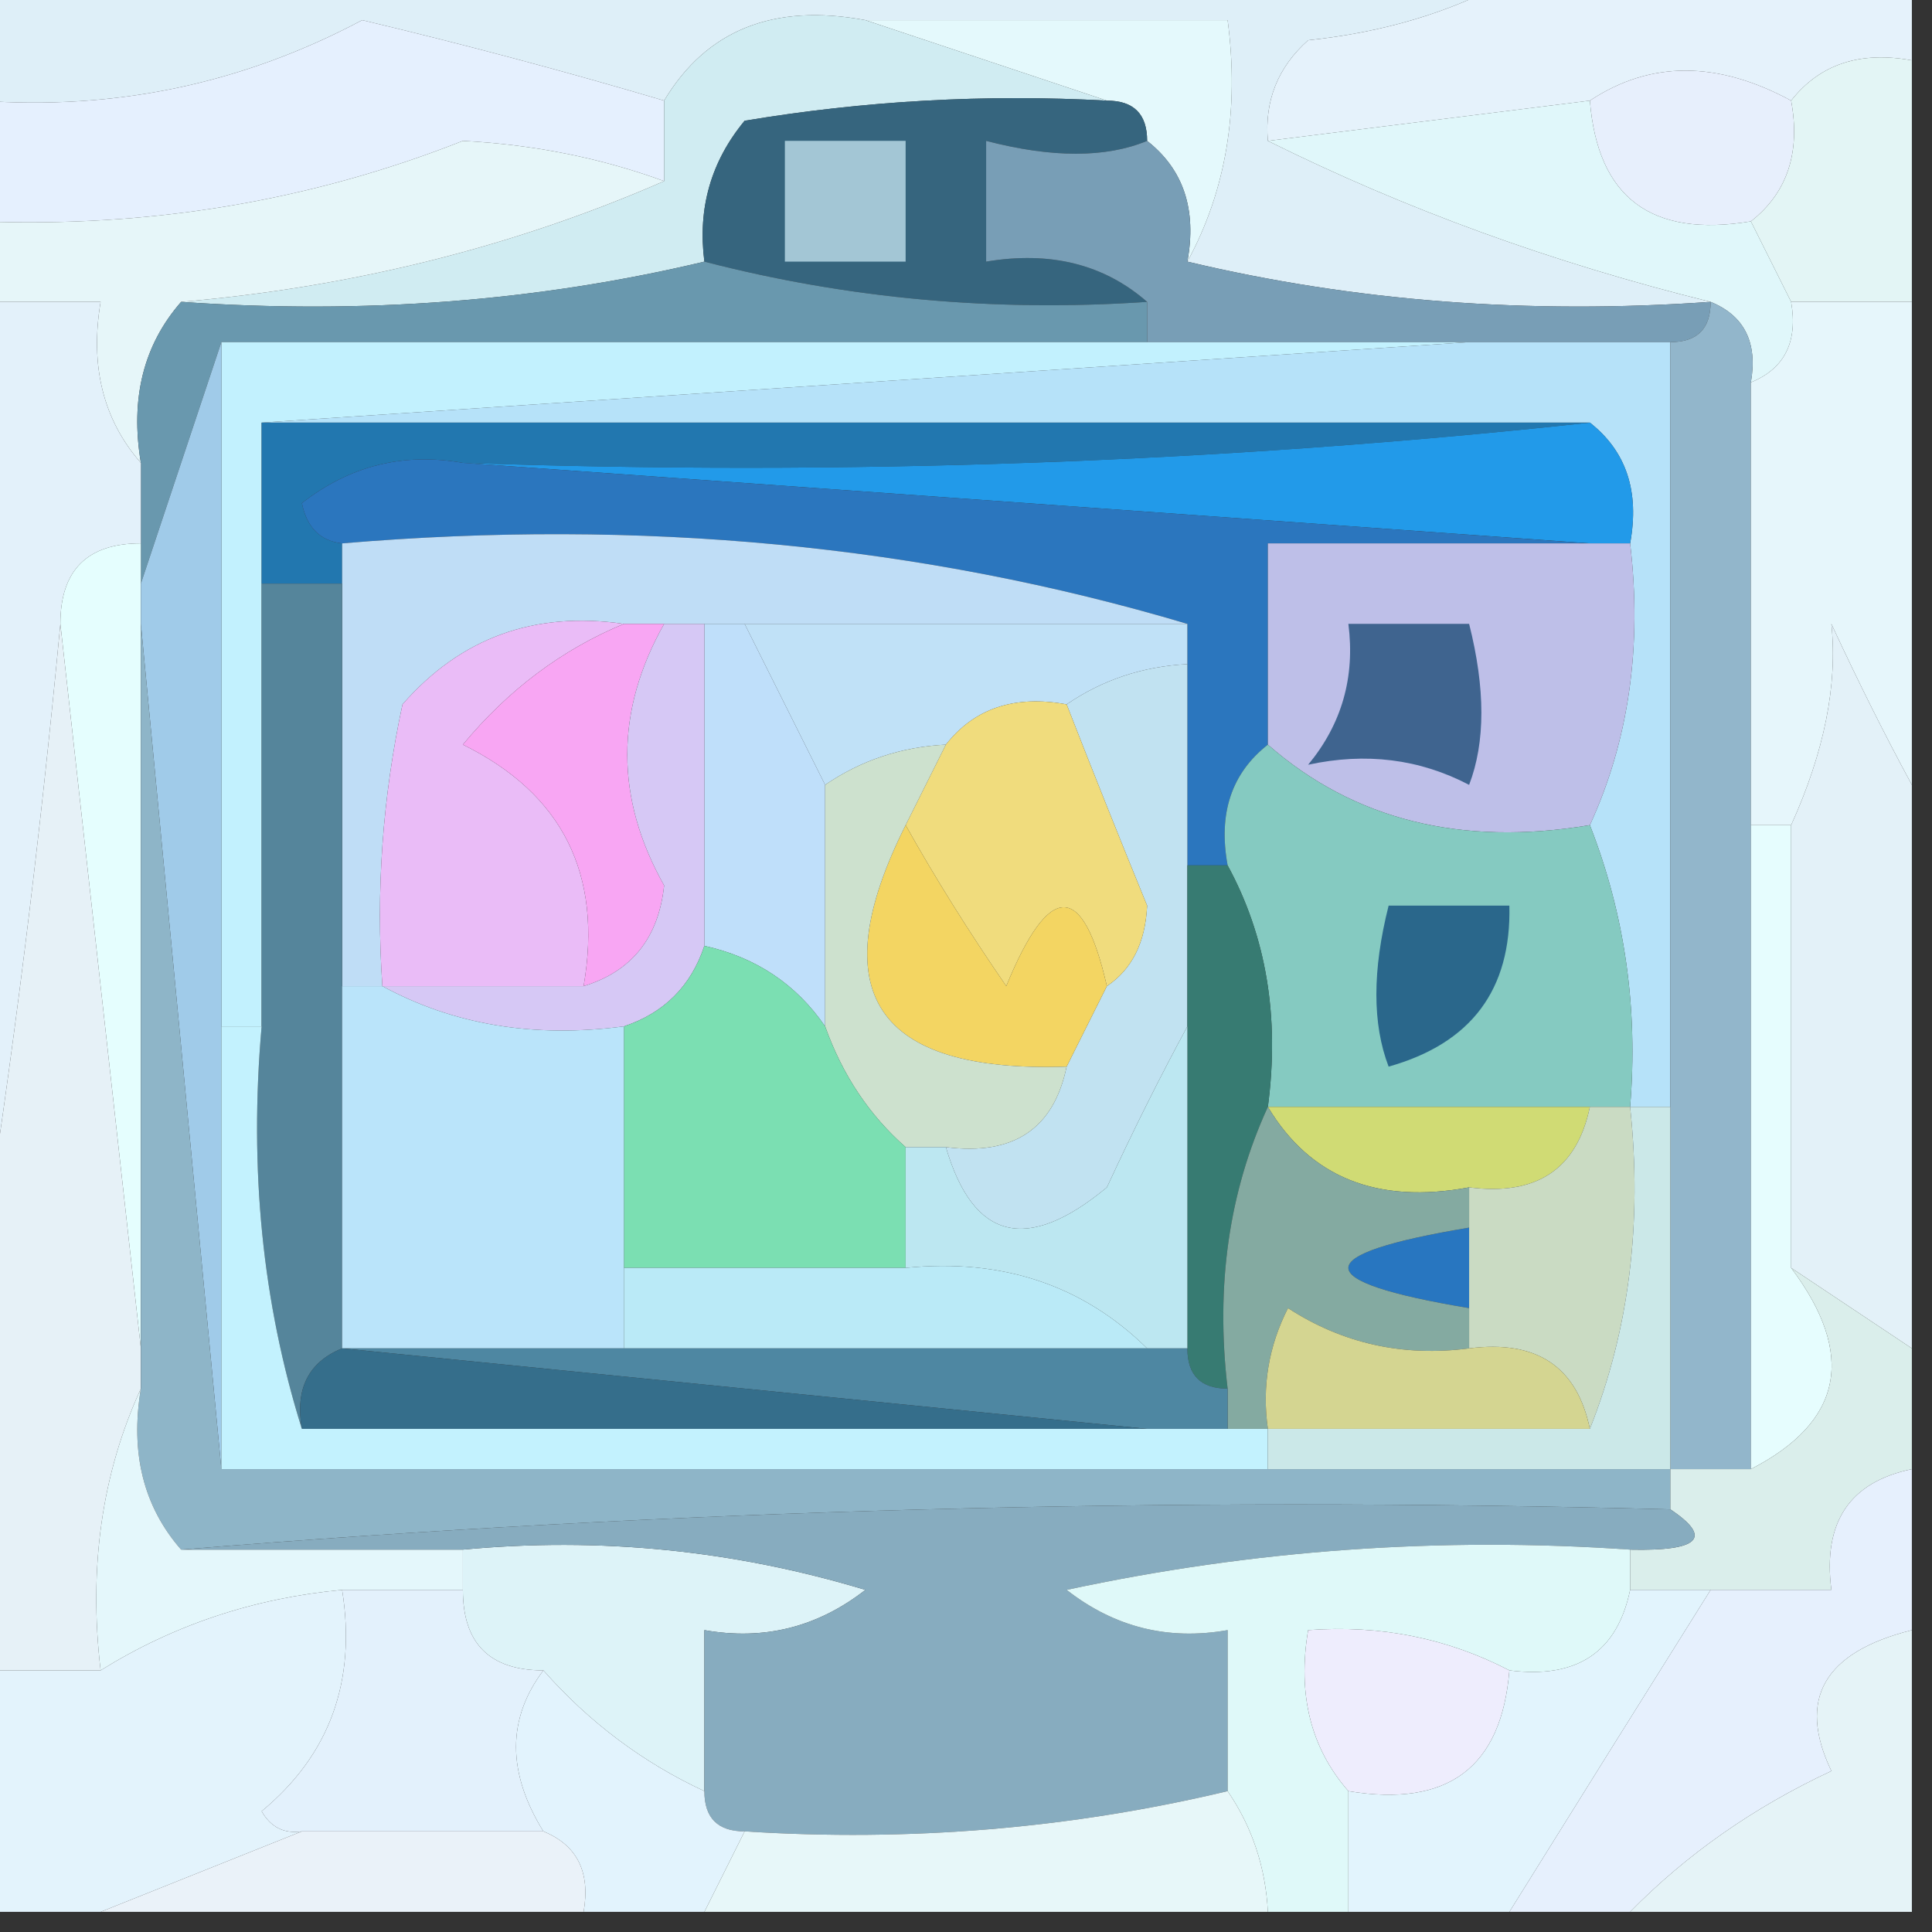 <?xml version="1.0" encoding="UTF-8"?>
<!DOCTYPE svg PUBLIC "-//W3C//DTD SVG 1.1//EN" "http://www.w3.org/Graphics/SVG/1.1/DTD/svg11.dtd">
<svg xmlns="http://www.w3.org/2000/svg" version="1.1" width="48px" height="48px" style="shape-rendering:geometricPrecision; text-rendering:geometricPrecision; image-rendering:optimizeQuality; fill-rule:evenodd; clip-rule:evenodd" xmlns:xlink="http://www.w3.org/1999/xlink">
<rect width="100%" height="100%" fill="#333333" stroke="none"/>
<g><path style="opacity:1" fill="#e5f2fb" d="M 37.5,-0.5 C 40.833,-0.5 44.167,-0.5 47.5,-0.5C 47.5,0.167 47.5,0.833 47.5,1.5C 46.209,1.263 45.209,1.596 44.5,2.5C 42.666,1.506 40.999,1.506 39.5,2.5C 36.833,2.833 34.167,3.167 31.5,3.5C 31.414,2.504 31.748,1.671 32.5,1C 34.382,0.802 36.048,0.302 37.5,-0.5 Z"/></g>
<g><path style="opacity:1" fill="#deeff8" d="M -0.5,-0.5 C 12.167,-0.5 24.833,-0.5 37.5,-0.5C 36.048,0.302 34.382,0.802 32.5,1C 31.748,1.671 31.414,2.504 31.5,3.5C 34.921,5.201 38.587,6.534 42.5,7.5C 37.968,7.818 33.634,7.485 29.5,6.5C 30.461,4.735 30.795,2.735 30.5,0.5C 27.5,0.5 24.5,0.5 21.5,0.5C 19.219,0.077 17.552,0.744 16.5,2.5C 14.053,1.775 11.553,1.108 9,0.5C 6.032,2.078 2.865,2.745 -0.5,2.5C -0.5,1.5 -0.5,0.5 -0.5,-0.5 Z"/></g>
<g><path style="opacity:1" fill="#e4f9fc" d="M 21.5,0.5 C 24.5,0.5 27.5,0.5 30.5,0.5C 30.795,2.735 30.461,4.735 29.5,6.5C 29.737,5.209 29.404,4.209 28.5,3.5C 28.5,2.833 28.167,2.5 27.5,2.5C 25.5,1.833 23.5,1.167 21.5,0.5 Z"/></g>
<g><path style="opacity:1" fill="#e5f0fe" d="M 16.5,2.5 C 16.5,3.167 16.5,3.833 16.5,4.5C 14.925,3.925 13.258,3.592 11.5,3.5C 7.713,4.995 3.713,5.662 -0.5,5.5C -0.5,4.5 -0.5,3.5 -0.5,2.5C 2.865,2.745 6.032,2.078 9,0.5C 11.553,1.108 14.053,1.775 16.5,2.5 Z"/></g>
<g><path style="opacity:1" fill="#e7effc" d="M 44.5,2.5 C 44.737,3.791 44.404,4.791 43.5,5.5C 41.027,5.912 39.694,4.912 39.5,2.5C 40.999,1.506 42.666,1.506 44.5,2.5 Z"/></g>
<g><path style="opacity:1" fill="#d0ecf2" d="M 21.5,0.5 C 23.5,1.167 25.5,1.833 27.5,2.5C 24.482,2.335 21.482,2.502 18.5,3C 17.663,4.011 17.33,5.178 17.5,6.5C 13.366,7.485 9.032,7.818 4.5,7.5C 8.768,7.131 12.768,6.131 16.5,4.5C 16.5,3.833 16.5,3.167 16.5,2.5C 17.552,0.744 19.219,0.077 21.5,0.5 Z"/></g>
<g><path style="opacity:1" fill="#e3f5f5" d="M 47.5,1.5 C 47.5,3.5 47.5,5.5 47.5,7.5C 46.5,7.5 45.5,7.5 44.5,7.5C 44.167,6.833 43.833,6.167 43.5,5.5C 44.404,4.791 44.737,3.791 44.5,2.5C 45.209,1.596 46.209,1.263 47.5,1.5 Z"/></g>
<g><path style="opacity:1" fill="#e6f6f9" d="M 16.5,4.5 C 12.768,6.131 8.768,7.131 4.5,7.5C 3.566,8.568 3.232,9.901 3.5,11.5C 2.566,10.432 2.232,9.099 2.5,7.5C 1.5,7.5 0.5,7.5 -0.5,7.5C -0.5,6.833 -0.5,6.167 -0.5,5.5C 3.713,5.662 7.713,4.995 11.5,3.5C 13.258,3.592 14.925,3.925 16.5,4.5 Z"/></g>
<g><path style="opacity:1" fill="#e0f7fa" d="M 39.5,2.5 C 39.694,4.912 41.027,5.912 43.5,5.5C 43.833,6.167 44.167,6.833 44.5,7.5C 44.672,8.492 44.338,9.158 43.5,9.5C 43.672,8.508 43.338,7.842 42.5,7.5C 38.587,6.534 34.921,5.201 31.5,3.5C 34.167,3.167 36.833,2.833 39.5,2.5 Z"/></g>
<g><path style="opacity:1" fill="#36657e" d="M 27.5,2.5 C 28.167,2.5 28.5,2.833 28.5,3.5C 27.472,3.926 26.139,3.926 24.5,3.5C 24.5,4.5 24.5,5.5 24.5,6.5C 26.099,6.232 27.432,6.566 28.5,7.5C 24.731,7.756 21.064,7.423 17.5,6.5C 17.33,5.178 17.663,4.011 18.5,3C 21.482,2.502 24.482,2.335 27.5,2.5 Z"/></g>
<g><path style="opacity:1" fill="#a3c6d5" d="M 19.5,3.5 C 20.5,3.5 21.5,3.5 22.5,3.5C 22.5,4.5 22.5,5.5 22.5,6.5C 21.5,6.5 20.5,6.5 19.5,6.5C 19.5,5.5 19.5,4.5 19.5,3.5 Z"/></g>
<g><path style="opacity:1" fill="#6998ae" d="M 17.5,6.5 C 21.064,7.423 24.731,7.756 28.5,7.5C 28.5,7.833 28.5,8.167 28.5,8.5C 20.833,8.5 13.167,8.5 5.5,8.5C 4.833,10.5 4.167,12.5 3.5,14.5C 3.5,14.167 3.5,13.833 3.5,13.5C 3.5,12.833 3.5,12.167 3.5,11.5C 3.232,9.901 3.566,8.568 4.5,7.5C 9.032,7.818 13.366,7.485 17.5,6.5 Z"/></g>
<g><path style="opacity:1" fill="#789eb6" d="M 28.5,3.5 C 29.404,4.209 29.737,5.209 29.5,6.5C 33.634,7.485 37.968,7.818 42.5,7.5C 42.5,8.167 42.167,8.5 41.5,8.5C 39.833,8.5 38.167,8.5 36.5,8.5C 33.833,8.5 31.167,8.5 28.5,8.5C 28.5,8.167 28.5,7.833 28.5,7.5C 27.432,6.566 26.099,6.232 24.5,6.5C 24.5,5.5 24.5,4.5 24.5,3.5C 26.139,3.926 27.472,3.926 28.5,3.5 Z"/></g>
<g><path style="opacity:1" fill="#c2f1fe" d="M 5.5,8.5 C 13.167,8.5 20.833,8.5 28.5,8.5C 31.167,8.5 33.833,8.5 36.5,8.5C 26.5,9.167 16.5,9.833 6.5,10.5C 6.5,11.833 6.5,13.167 6.5,14.5C 6.5,18.167 6.5,21.833 6.5,25.5C 6.167,25.5 5.833,25.5 5.5,25.5C 5.5,19.833 5.5,14.167 5.5,8.5 Z"/></g>
<g><path style="opacity:1" fill="#b6e2f9" d="M 36.5,8.5 C 38.167,8.5 39.833,8.5 41.5,8.5C 41.5,14.833 41.5,21.167 41.5,27.5C 41.167,27.5 40.833,27.5 40.5,27.5C 40.702,25.05 40.369,22.717 39.5,20.5C 40.468,18.393 40.802,16.059 40.5,13.5C 40.737,12.209 40.404,11.209 39.5,10.5C 28.5,10.5 17.5,10.5 6.5,10.5C 16.5,9.833 26.5,9.167 36.5,8.5 Z"/></g>
<g><path style="opacity:1" fill="#e3f1fa" d="M -0.5,7.5 C 0.5,7.5 1.5,7.5 2.5,7.5C 2.232,9.099 2.566,10.432 3.5,11.5C 3.5,12.167 3.5,12.833 3.5,13.5C 2.167,13.5 1.5,14.167 1.5,15.5C 0.982,20.986 0.315,26.319 -0.5,31.5C -0.5,23.5 -0.5,15.5 -0.5,7.5 Z"/></g>
<g><path style="opacity:1" fill="#92b6cb" d="M 42.5,7.5 C 43.338,7.842 43.672,8.508 43.5,9.5C 43.5,13.167 43.5,16.833 43.5,20.5C 43.5,25.833 43.5,31.167 43.5,36.5C 42.833,36.5 42.167,36.5 41.5,36.5C 41.5,33.5 41.5,30.5 41.5,27.5C 41.5,21.167 41.5,14.833 41.5,8.5C 42.167,8.5 42.5,8.167 42.5,7.5 Z"/></g>
<g><path style="opacity:1" fill="#2277af" d="M 6.5,10.5 C 17.5,10.5 28.5,10.5 39.5,10.5C 30.348,11.494 21.015,11.827 11.5,11.5C 10.022,11.238 8.689,11.571 7.5,12.5C 7.624,13.107 7.957,13.44 8.5,13.5C 8.5,13.833 8.5,14.167 8.5,14.5C 7.833,14.5 7.167,14.5 6.5,14.5C 6.5,13.167 6.5,11.833 6.5,10.5 Z"/></g>
<g><path style="opacity:1" fill="#e6f6fb" d="M 44.5,7.5 C 45.5,7.5 46.5,7.5 47.5,7.5C 47.5,11.5 47.5,15.5 47.5,19.5C 46.839,18.282 46.172,16.949 45.5,15.5C 45.658,17.012 45.325,18.678 44.5,20.5C 44.167,20.5 43.833,20.5 43.5,20.5C 43.5,16.833 43.5,13.167 43.5,9.5C 44.338,9.158 44.672,8.492 44.5,7.5 Z"/></g>
<g><path style="opacity:1" fill="#229ae9" d="M 39.5,10.5 C 40.404,11.209 40.737,12.209 40.5,13.5C 40.167,13.5 39.833,13.5 39.5,13.5C 30.167,12.833 20.833,12.167 11.5,11.5C 21.015,11.827 30.348,11.494 39.5,10.5 Z"/></g>
<g><path style="opacity:1" fill="#2b76be" d="M 11.5,11.5 C 20.833,12.167 30.167,12.833 39.5,13.5C 36.833,13.5 34.167,13.5 31.5,13.5C 31.5,15.167 31.5,16.833 31.5,18.5C 30.596,19.209 30.263,20.209 30.5,21.5C 30.167,21.5 29.833,21.5 29.5,21.5C 29.5,19.833 29.5,18.167 29.5,16.5C 29.5,16.167 29.5,15.833 29.5,15.5C 22.913,13.539 15.913,12.872 8.5,13.5C 7.957,13.44 7.624,13.107 7.5,12.5C 8.689,11.571 10.022,11.238 11.5,11.5 Z"/></g>
<g><path style="opacity:1" fill="#bebfe8" d="M 39.5,13.5 C 39.833,13.5 40.167,13.5 40.5,13.5C 40.802,16.059 40.468,18.393 39.5,20.5C 36.302,21.036 33.635,20.369 31.5,18.5C 31.5,16.833 31.5,15.167 31.5,13.5C 34.167,13.5 36.833,13.5 39.5,13.5 Z"/></g>
<g><path style="opacity:1" fill="#c0e1f7" d="M 18.5,15.5 C 22.167,15.5 25.833,15.5 29.5,15.5C 29.5,15.833 29.5,16.167 29.5,16.5C 28.391,16.557 27.391,16.89 26.5,17.5C 25.209,17.263 24.209,17.596 23.5,18.5C 22.391,18.557 21.391,18.89 20.5,19.5C 19.833,18.167 19.167,16.833 18.5,15.5 Z"/></g>
<g><path style="opacity:1" fill="#bfddf6" d="M 8.5,13.5 C 15.913,12.872 22.913,13.539 29.5,15.5C 25.833,15.5 22.167,15.5 18.5,15.5C 18.167,15.5 17.833,15.5 17.5,15.5C 17.167,15.5 16.833,15.5 16.5,15.5C 16.167,15.5 15.833,15.5 15.5,15.5C 13.278,15.178 11.444,15.845 10,17.5C 9.503,19.81 9.337,22.143 9.5,24.5C 9.167,24.5 8.833,24.5 8.5,24.5C 8.5,21.167 8.5,17.833 8.5,14.5C 8.5,14.167 8.5,13.833 8.5,13.5 Z"/></g>
<g><path style="opacity:1" fill="#c1e2f1" d="M 29.5,16.5 C 29.5,18.167 29.5,19.833 29.5,21.5C 29.5,22.833 29.5,24.167 29.5,25.5C 28.839,26.718 28.172,28.051 27.5,29.5C 25.512,31.147 24.179,30.814 23.5,28.5C 25.179,28.715 26.179,28.048 26.5,26.5C 26.833,25.833 27.167,25.167 27.5,24.5C 28.124,24.083 28.457,23.416 28.5,22.5C 27.813,20.823 27.146,19.156 26.5,17.5C 27.391,16.89 28.391,16.557 29.5,16.5 Z"/></g>
<g><path style="opacity:1" fill="#3f648f" d="M 33.5,15.5 C 34.5,15.5 35.5,15.5 36.5,15.5C 36.906,17.109 36.906,18.442 36.5,19.5C 35.268,18.855 33.935,18.689 32.5,19C 33.337,17.989 33.67,16.822 33.5,15.5 Z"/></g>
<g><path style="opacity:1" fill="#bfdffa" d="M 17.5,15.5 C 17.833,15.5 18.167,15.5 18.5,15.5C 19.167,16.833 19.833,18.167 20.5,19.5C 20.5,21.5 20.5,23.5 20.5,25.5C 19.778,24.449 18.778,23.782 17.5,23.5C 17.5,20.833 17.5,18.167 17.5,15.5 Z"/></g>
<g><path style="opacity:1" fill="#eabcf7" d="M 15.5,15.5 C 13.958,16.141 12.624,17.141 11.5,18.5C 13.978,19.722 14.978,21.722 14.5,24.5C 12.833,24.5 11.167,24.5 9.5,24.5C 9.337,22.143 9.503,19.81 10,17.5C 11.444,15.845 13.278,15.178 15.5,15.5 Z"/></g>
<g><path style="opacity:1" fill="#f8a6f3" d="M 15.5,15.5 C 15.833,15.5 16.167,15.5 16.5,15.5C 15.28,17.663 15.28,19.83 16.5,22C 16.361,23.301 15.695,24.134 14.5,24.5C 14.978,21.722 13.978,19.722 11.5,18.5C 12.624,17.141 13.958,16.141 15.5,15.5 Z"/></g>
<g><path style="opacity:1" fill="#f0dc7d" d="M 26.5,17.5 C 27.146,19.156 27.813,20.823 28.5,22.5C 28.457,23.416 28.124,24.083 27.5,24.5C 26.904,21.887 26.071,21.887 25,24.5C 24.066,23.142 23.232,21.808 22.5,20.5C 22.833,19.833 23.167,19.167 23.5,18.5C 24.209,17.596 25.209,17.263 26.5,17.5 Z"/></g>
<g><path style="opacity:1" fill="#e6fdfe" d="M 43.5,20.5 C 43.833,20.5 44.167,20.5 44.5,20.5C 44.5,24.167 44.5,27.833 44.5,31.5C 46.118,33.656 45.784,35.323 43.5,36.5C 43.5,31.167 43.5,25.833 43.5,20.5 Z"/></g>
<g><path style="opacity:1" fill="#e5fefe" d="M 3.5,13.5 C 3.5,13.833 3.5,14.167 3.5,14.5C 3.5,14.833 3.5,15.167 3.5,15.5C 3.5,21.5 3.5,27.5 3.5,33.5C 2.833,27.5 2.167,21.5 1.5,15.5C 1.5,14.167 2.167,13.5 3.5,13.5 Z"/></g>
<g><path style="opacity:1" fill="#a0cbe9" d="M 5.5,8.5 C 5.5,14.167 5.5,19.833 5.5,25.5C 5.5,29.167 5.5,32.833 5.5,36.5C 4.833,29.5 4.167,22.5 3.5,15.5C 3.5,15.167 3.5,14.833 3.5,14.5C 4.167,12.5 4.833,10.5 5.5,8.5 Z"/></g>
<g><path style="opacity:1" fill="#d6c8f5" d="M 16.5,15.5 C 16.833,15.5 17.167,15.5 17.5,15.5C 17.5,18.167 17.5,20.833 17.5,23.5C 17.167,24.5 16.5,25.167 15.5,25.5C 13.265,25.795 11.265,25.461 9.5,24.5C 11.167,24.5 12.833,24.5 14.5,24.5C 15.695,24.134 16.361,23.301 16.5,22C 15.28,19.83 15.28,17.663 16.5,15.5 Z"/></g>
<g><path style="opacity:1" fill="#f3d562" d="M 22.5,20.5 C 23.232,21.808 24.066,23.142 25,24.5C 26.071,21.887 26.904,21.887 27.5,24.5C 27.167,25.167 26.833,25.833 26.5,26.5C 21.748,26.659 20.414,24.659 22.5,20.5 Z"/></g>
<g><path style="opacity:1" fill="#85cac1" d="M 31.5,18.5 C 33.635,20.369 36.302,21.036 39.5,20.5C 40.369,22.717 40.702,25.05 40.5,27.5C 40.167,27.5 39.833,27.5 39.5,27.5C 36.833,27.5 34.167,27.5 31.5,27.5C 31.795,25.265 31.461,23.265 30.5,21.5C 30.263,20.209 30.596,19.209 31.5,18.5 Z"/></g>
<g><path style="opacity:1" fill="#2a678b" d="M 34.5,22.5 C 35.5,22.5 36.5,22.5 37.5,22.5C 37.55,24.59 36.55,25.923 34.5,26.5C 34.094,25.442 34.094,24.109 34.5,22.5 Z"/></g>
<g><path style="opacity:1" fill="#e3f1f8" d="M 47.5,19.5 C 47.5,24.167 47.5,28.833 47.5,33.5C 46.5,32.833 45.5,32.167 44.5,31.5C 44.5,27.833 44.5,24.167 44.5,20.5C 45.325,18.678 45.658,17.012 45.5,15.5C 46.172,16.949 46.839,18.282 47.5,19.5 Z"/></g>
<g><path style="opacity:1" fill="#55859b" d="M 6.5,14.5 C 7.167,14.5 7.833,14.5 8.5,14.5C 8.5,17.833 8.5,21.167 8.5,24.5C 8.5,27.5 8.5,30.5 8.5,33.5C 7.662,33.842 7.328,34.508 7.5,35.5C 6.521,32.375 6.187,29.042 6.5,25.5C 6.5,21.833 6.5,18.167 6.5,14.5 Z"/></g>
<g><path style="opacity:1" fill="#cde1ce" d="M 23.5,18.5 C 23.167,19.167 22.833,19.833 22.5,20.5C 20.414,24.659 21.748,26.659 26.5,26.5C 26.179,28.048 25.179,28.715 23.5,28.5C 23.167,28.5 22.833,28.5 22.5,28.5C 21.599,27.709 20.932,26.709 20.5,25.5C 20.5,23.5 20.5,21.5 20.5,19.5C 21.391,18.89 22.391,18.557 23.5,18.5 Z"/></g>
<g><path style="opacity:1" fill="#377b72" d="M 29.5,21.5 C 29.833,21.5 30.167,21.5 30.5,21.5C 31.461,23.265 31.795,25.265 31.5,27.5C 30.532,29.607 30.198,31.941 30.5,34.5C 29.833,34.5 29.5,34.167 29.5,33.5C 29.5,30.833 29.5,28.167 29.5,25.5C 29.5,24.167 29.5,22.833 29.5,21.5 Z"/></g>
<g><path style="opacity:1" fill="#d0db74" d="M 31.5,27.5 C 34.167,27.5 36.833,27.5 39.5,27.5C 39.179,29.048 38.179,29.715 36.5,29.5C 34.219,29.923 32.552,29.256 31.5,27.5 Z"/></g>
<g><path style="opacity:1" fill="#7bdfb2" d="M 17.5,23.5 C 18.778,23.782 19.778,24.449 20.5,25.5C 20.932,26.709 21.599,27.709 22.5,28.5C 22.5,29.5 22.5,30.5 22.5,31.5C 20.167,31.5 17.833,31.5 15.5,31.5C 15.5,29.5 15.5,27.5 15.5,25.5C 16.5,25.167 17.167,24.5 17.5,23.5 Z"/></g>
<g><path style="opacity:1" fill="#bce7f1" d="M 29.5,25.5 C 29.5,28.167 29.5,30.833 29.5,33.5C 29.167,33.5 28.833,33.5 28.5,33.5C 26.898,31.926 24.898,31.259 22.5,31.5C 22.5,30.5 22.5,29.5 22.5,28.5C 22.833,28.5 23.167,28.5 23.5,28.5C 24.179,30.814 25.512,31.147 27.5,29.5C 28.172,28.051 28.839,26.718 29.5,25.5 Z"/></g>
<g><path style="opacity:1" fill="#bae4fa" d="M 8.5,24.5 C 8.833,24.5 9.167,24.5 9.5,24.5C 11.265,25.461 13.265,25.795 15.5,25.5C 15.5,27.5 15.5,29.5 15.5,31.5C 15.5,32.167 15.5,32.833 15.5,33.5C 13.167,33.5 10.833,33.5 8.5,33.5C 8.5,30.5 8.5,27.5 8.5,24.5 Z"/></g>
<g><path style="opacity:1" fill="#2876c0" d="M 36.5,30.5 C 36.5,31.167 36.5,31.833 36.5,32.5C 32.5,31.833 32.5,31.167 36.5,30.5 Z"/></g>
<g><path style="opacity:1" fill="#cadbc3" d="M 39.5,27.5 C 39.833,27.5 40.167,27.5 40.5,27.5C 40.806,30.385 40.473,33.052 39.5,35.5C 39.179,33.952 38.179,33.285 36.5,33.5C 36.5,33.167 36.5,32.833 36.5,32.5C 36.5,31.833 36.5,31.167 36.5,30.5C 36.5,30.167 36.5,29.833 36.5,29.5C 38.179,29.715 39.179,29.048 39.5,27.5 Z"/></g>
<g><path style="opacity:1" fill="#e6f1f7" d="M 1.5,15.5 C 2.167,21.5 2.833,27.5 3.5,33.5C 3.5,33.833 3.5,34.167 3.5,34.5C 2.532,36.607 2.198,38.941 2.5,41.5C 1.5,41.5 0.5,41.5 -0.5,41.5C -0.5,38.167 -0.5,34.833 -0.5,31.5C 0.315,26.319 0.982,20.986 1.5,15.5 Z"/></g>
<g><path style="opacity:1" fill="#baeaf7" d="M 15.5,31.5 C 17.833,31.5 20.167,31.5 22.5,31.5C 24.898,31.259 26.898,31.926 28.5,33.5C 24.167,33.5 19.833,33.5 15.5,33.5C 15.5,32.833 15.5,32.167 15.5,31.5 Z"/></g>
<g><path style="opacity:1" fill="#84aaa1" d="M 31.5,27.5 C 32.552,29.256 34.219,29.923 36.5,29.5C 36.5,29.833 36.5,30.167 36.5,30.5C 32.5,31.167 32.5,31.833 36.5,32.5C 36.5,32.833 36.5,33.167 36.5,33.5C 34.856,33.714 33.356,33.38 32,32.5C 31.517,33.448 31.351,34.448 31.5,35.5C 31.167,35.5 30.833,35.5 30.5,35.5C 30.5,35.167 30.5,34.833 30.5,34.5C 30.198,31.941 30.532,29.607 31.5,27.5 Z"/></g>
<g><path style="opacity:1" fill="#8eb5c8" d="M 3.5,15.5 C 4.167,22.5 4.833,29.5 5.5,36.5C 14.167,36.5 22.833,36.5 31.5,36.5C 34.833,36.5 38.167,36.5 41.5,36.5C 41.5,36.833 41.5,37.167 41.5,37.5C 28.989,37.171 16.655,37.505 4.5,38.5C 3.566,37.432 3.232,36.099 3.5,34.5C 3.5,34.167 3.5,33.833 3.5,33.5C 3.5,27.5 3.5,21.5 3.5,15.5 Z"/></g>
<g><path style="opacity:1" fill="#4e87a2" d="M 8.5,33.5 C 10.833,33.5 13.167,33.5 15.5,33.5C 19.833,33.5 24.167,33.5 28.5,33.5C 28.833,33.5 29.167,33.5 29.5,33.5C 29.5,34.167 29.833,34.5 30.5,34.5C 30.5,34.833 30.5,35.167 30.5,35.5C 29.833,35.5 29.167,35.5 28.5,35.5C 21.833,34.833 15.167,34.167 8.5,33.5 Z"/></g>
<g><path style="opacity:1" fill="#356e8b" d="M 8.5,33.5 C 15.167,34.167 21.833,34.833 28.5,35.5C 21.5,35.5 14.5,35.5 7.5,35.5C 7.328,34.508 7.662,33.842 8.5,33.5 Z"/></g>
<g><path style="opacity:1" fill="#d4d591" d="M 36.5,33.5 C 38.179,33.285 39.179,33.952 39.5,35.5C 36.833,35.5 34.167,35.5 31.5,35.5C 31.351,34.448 31.517,33.448 32,32.5C 33.356,33.38 34.856,33.714 36.5,33.5 Z"/></g>
<g><path style="opacity:1" fill="#daeeeb" d="M 44.5,31.5 C 45.5,32.167 46.5,32.833 47.5,33.5C 47.5,34.5 47.5,35.5 47.5,36.5C 45.952,36.821 45.285,37.821 45.5,39.5C 44.5,39.5 43.5,39.5 42.5,39.5C 41.833,39.5 41.167,39.5 40.5,39.5C 40.5,39.167 40.5,38.833 40.5,38.5C 42.224,38.539 42.557,38.206 41.5,37.5C 41.5,37.167 41.5,36.833 41.5,36.5C 42.167,36.5 42.833,36.5 43.5,36.5C 45.784,35.323 46.118,33.656 44.5,31.5 Z"/></g>
<g><path style="opacity:1" fill="#c3f2fe" d="M 5.5,25.5 C 5.833,25.5 6.167,25.5 6.5,25.5C 6.187,29.042 6.521,32.375 7.5,35.5C 14.5,35.5 21.5,35.5 28.5,35.5C 29.167,35.5 29.833,35.5 30.5,35.5C 30.833,35.5 31.167,35.5 31.5,35.5C 31.5,35.833 31.5,36.167 31.5,36.5C 22.833,36.5 14.167,36.5 5.5,36.5C 5.5,32.833 5.5,29.167 5.5,25.5 Z"/></g>
<g><path style="opacity:1" fill="#cbe8e8" d="M 40.5,27.5 C 40.833,27.5 41.167,27.5 41.5,27.5C 41.5,30.5 41.5,33.5 41.5,36.5C 38.167,36.5 34.833,36.5 31.5,36.5C 31.5,36.167 31.5,35.833 31.5,35.5C 34.167,35.5 36.833,35.5 39.5,35.5C 40.473,33.052 40.806,30.385 40.5,27.5 Z"/></g>
<g><path style="opacity:1" fill="#e4f7fb" d="M 3.5,34.5 C 3.232,36.099 3.566,37.432 4.5,38.5C 6.833,38.5 9.167,38.5 11.5,38.5C 11.5,38.833 11.5,39.167 11.5,39.5C 10.5,39.5 9.5,39.5 8.5,39.5C 6.315,39.704 4.315,40.37 2.5,41.5C 2.198,38.941 2.532,36.607 3.5,34.5 Z"/></g>
<g><path style="opacity:1" fill="#ddf3f8" d="M 11.5,38.5 C 14.898,38.18 18.232,38.513 21.5,39.5C 20.311,40.429 18.978,40.762 17.5,40.5C 17.5,41.833 17.5,43.167 17.5,44.5C 15.97,43.789 14.637,42.789 13.5,41.5C 12.167,41.5 11.5,40.833 11.5,39.5C 11.5,39.167 11.5,38.833 11.5,38.5 Z"/></g>
<g><path style="opacity:1" fill="#e6f0fd" d="M 47.5,36.5 C 47.5,37.833 47.5,39.167 47.5,40.5C 45.313,41.048 44.646,42.215 45.5,44C 43.569,44.902 41.903,46.069 40.5,47.5C 39.5,47.5 38.5,47.5 37.5,47.5C 39.178,44.805 40.844,42.139 42.5,39.5C 43.5,39.5 44.5,39.5 45.5,39.5C 45.285,37.821 45.952,36.821 47.5,36.5 Z"/></g>
<g><path style="opacity:1" fill="#e3f3fc" d="M 8.5,39.5 C 8.859,41.766 8.192,43.599 6.5,45C 6.728,45.399 7.062,45.565 7.5,45.5C 5.833,46.167 4.167,46.833 2.5,47.5C 1.5,47.5 0.5,47.5 -0.5,47.5C -0.5,45.5 -0.5,43.5 -0.5,41.5C 0.5,41.5 1.5,41.5 2.5,41.5C 4.315,40.37 6.315,39.704 8.5,39.5 Z"/></g>
<g><path style="opacity:1" fill="#eeedfd" d="M 37.5,41.5 C 37.306,43.912 35.973,44.912 33.5,44.5C 32.566,43.432 32.232,42.099 32.5,40.5C 34.291,40.366 35.958,40.699 37.5,41.5 Z"/></g>
<g><path style="opacity:1" fill="#e5f3f7" d="M 47.5,40.5 C 47.5,42.833 47.5,45.167 47.5,47.5C 45.167,47.5 42.833,47.5 40.5,47.5C 41.903,46.069 43.569,44.902 45.5,44C 44.646,42.215 45.313,41.048 47.5,40.5 Z"/></g>
<g><path style="opacity:1" fill="#e2f4fd" d="M 40.5,39.5 C 41.167,39.5 41.833,39.5 42.5,39.5C 40.844,42.139 39.178,44.805 37.5,47.5C 36.167,47.5 34.833,47.5 33.5,47.5C 33.5,46.5 33.5,45.5 33.5,44.5C 35.973,44.912 37.306,43.912 37.5,41.5C 39.179,41.715 40.179,41.048 40.5,39.5 Z"/></g>
<g><path style="opacity:1" fill="#e3f1fc" d="M 8.5,39.5 C 9.5,39.5 10.5,39.5 11.5,39.5C 11.5,40.833 12.167,41.5 13.5,41.5C 12.595,42.702 12.595,44.036 13.5,45.5C 11.5,45.5 9.5,45.5 7.5,45.5C 7.062,45.565 6.728,45.399 6.5,45C 8.192,43.599 8.859,41.766 8.5,39.5 Z"/></g>
<g><path style="opacity:1" fill="#87acbf" d="M 4.5,38.5 C 16.655,37.505 28.989,37.171 41.5,37.5C 42.557,38.206 42.224,38.539 40.5,38.5C 35.786,38.173 31.12,38.507 26.5,39.5C 27.689,40.429 29.022,40.762 30.5,40.5C 30.5,41.833 30.5,43.167 30.5,44.5C 26.6,45.43 22.6,45.763 18.5,45.5C 17.833,45.5 17.5,45.167 17.5,44.5C 17.5,43.167 17.5,41.833 17.5,40.5C 18.978,40.762 20.311,40.429 21.5,39.5C 18.232,38.513 14.898,38.18 11.5,38.5C 9.167,38.5 6.833,38.5 4.5,38.5 Z"/></g>
<g><path style="opacity:1" fill="#dff9f9" d="M 40.5,38.5 C 40.5,38.833 40.5,39.167 40.5,39.5C 40.179,41.048 39.179,41.715 37.5,41.5C 35.958,40.699 34.291,40.366 32.5,40.5C 32.232,42.099 32.566,43.432 33.5,44.5C 33.5,45.5 33.5,46.5 33.5,47.5C 32.833,47.5 32.167,47.5 31.5,47.5C 31.443,46.391 31.11,45.391 30.5,44.5C 30.5,43.167 30.5,41.833 30.5,40.5C 29.022,40.762 27.689,40.429 26.5,39.5C 31.12,38.507 35.786,38.173 40.5,38.5 Z"/></g>
<g><path style="opacity:1" fill="#e2f3fd" d="M 13.5,41.5 C 14.637,42.789 15.97,43.789 17.5,44.5C 17.5,45.167 17.833,45.5 18.5,45.5C 18.167,46.167 17.833,46.833 17.5,47.5C 16.5,47.5 15.5,47.5 14.5,47.5C 14.672,46.508 14.338,45.842 13.5,45.5C 12.595,44.036 12.595,42.702 13.5,41.5 Z"/></g>
<g><path style="opacity:1" fill="#e7f7f9" d="M 30.5,44.5 C 31.11,45.391 31.443,46.391 31.5,47.5C 26.833,47.5 22.167,47.5 17.5,47.5C 17.833,46.833 18.167,46.167 18.5,45.5C 22.6,45.763 26.6,45.43 30.5,44.5 Z"/></g>
<g><path style="opacity:1" fill="#eaf2f9" d="M 7.5,45.5 C 9.5,45.5 11.5,45.5 13.5,45.5C 14.338,45.842 14.672,46.508 14.5,47.5C 10.5,47.5 6.5,47.5 2.5,47.5C 4.167,46.833 5.833,46.167 7.5,45.5 Z"/></g>
</svg>
